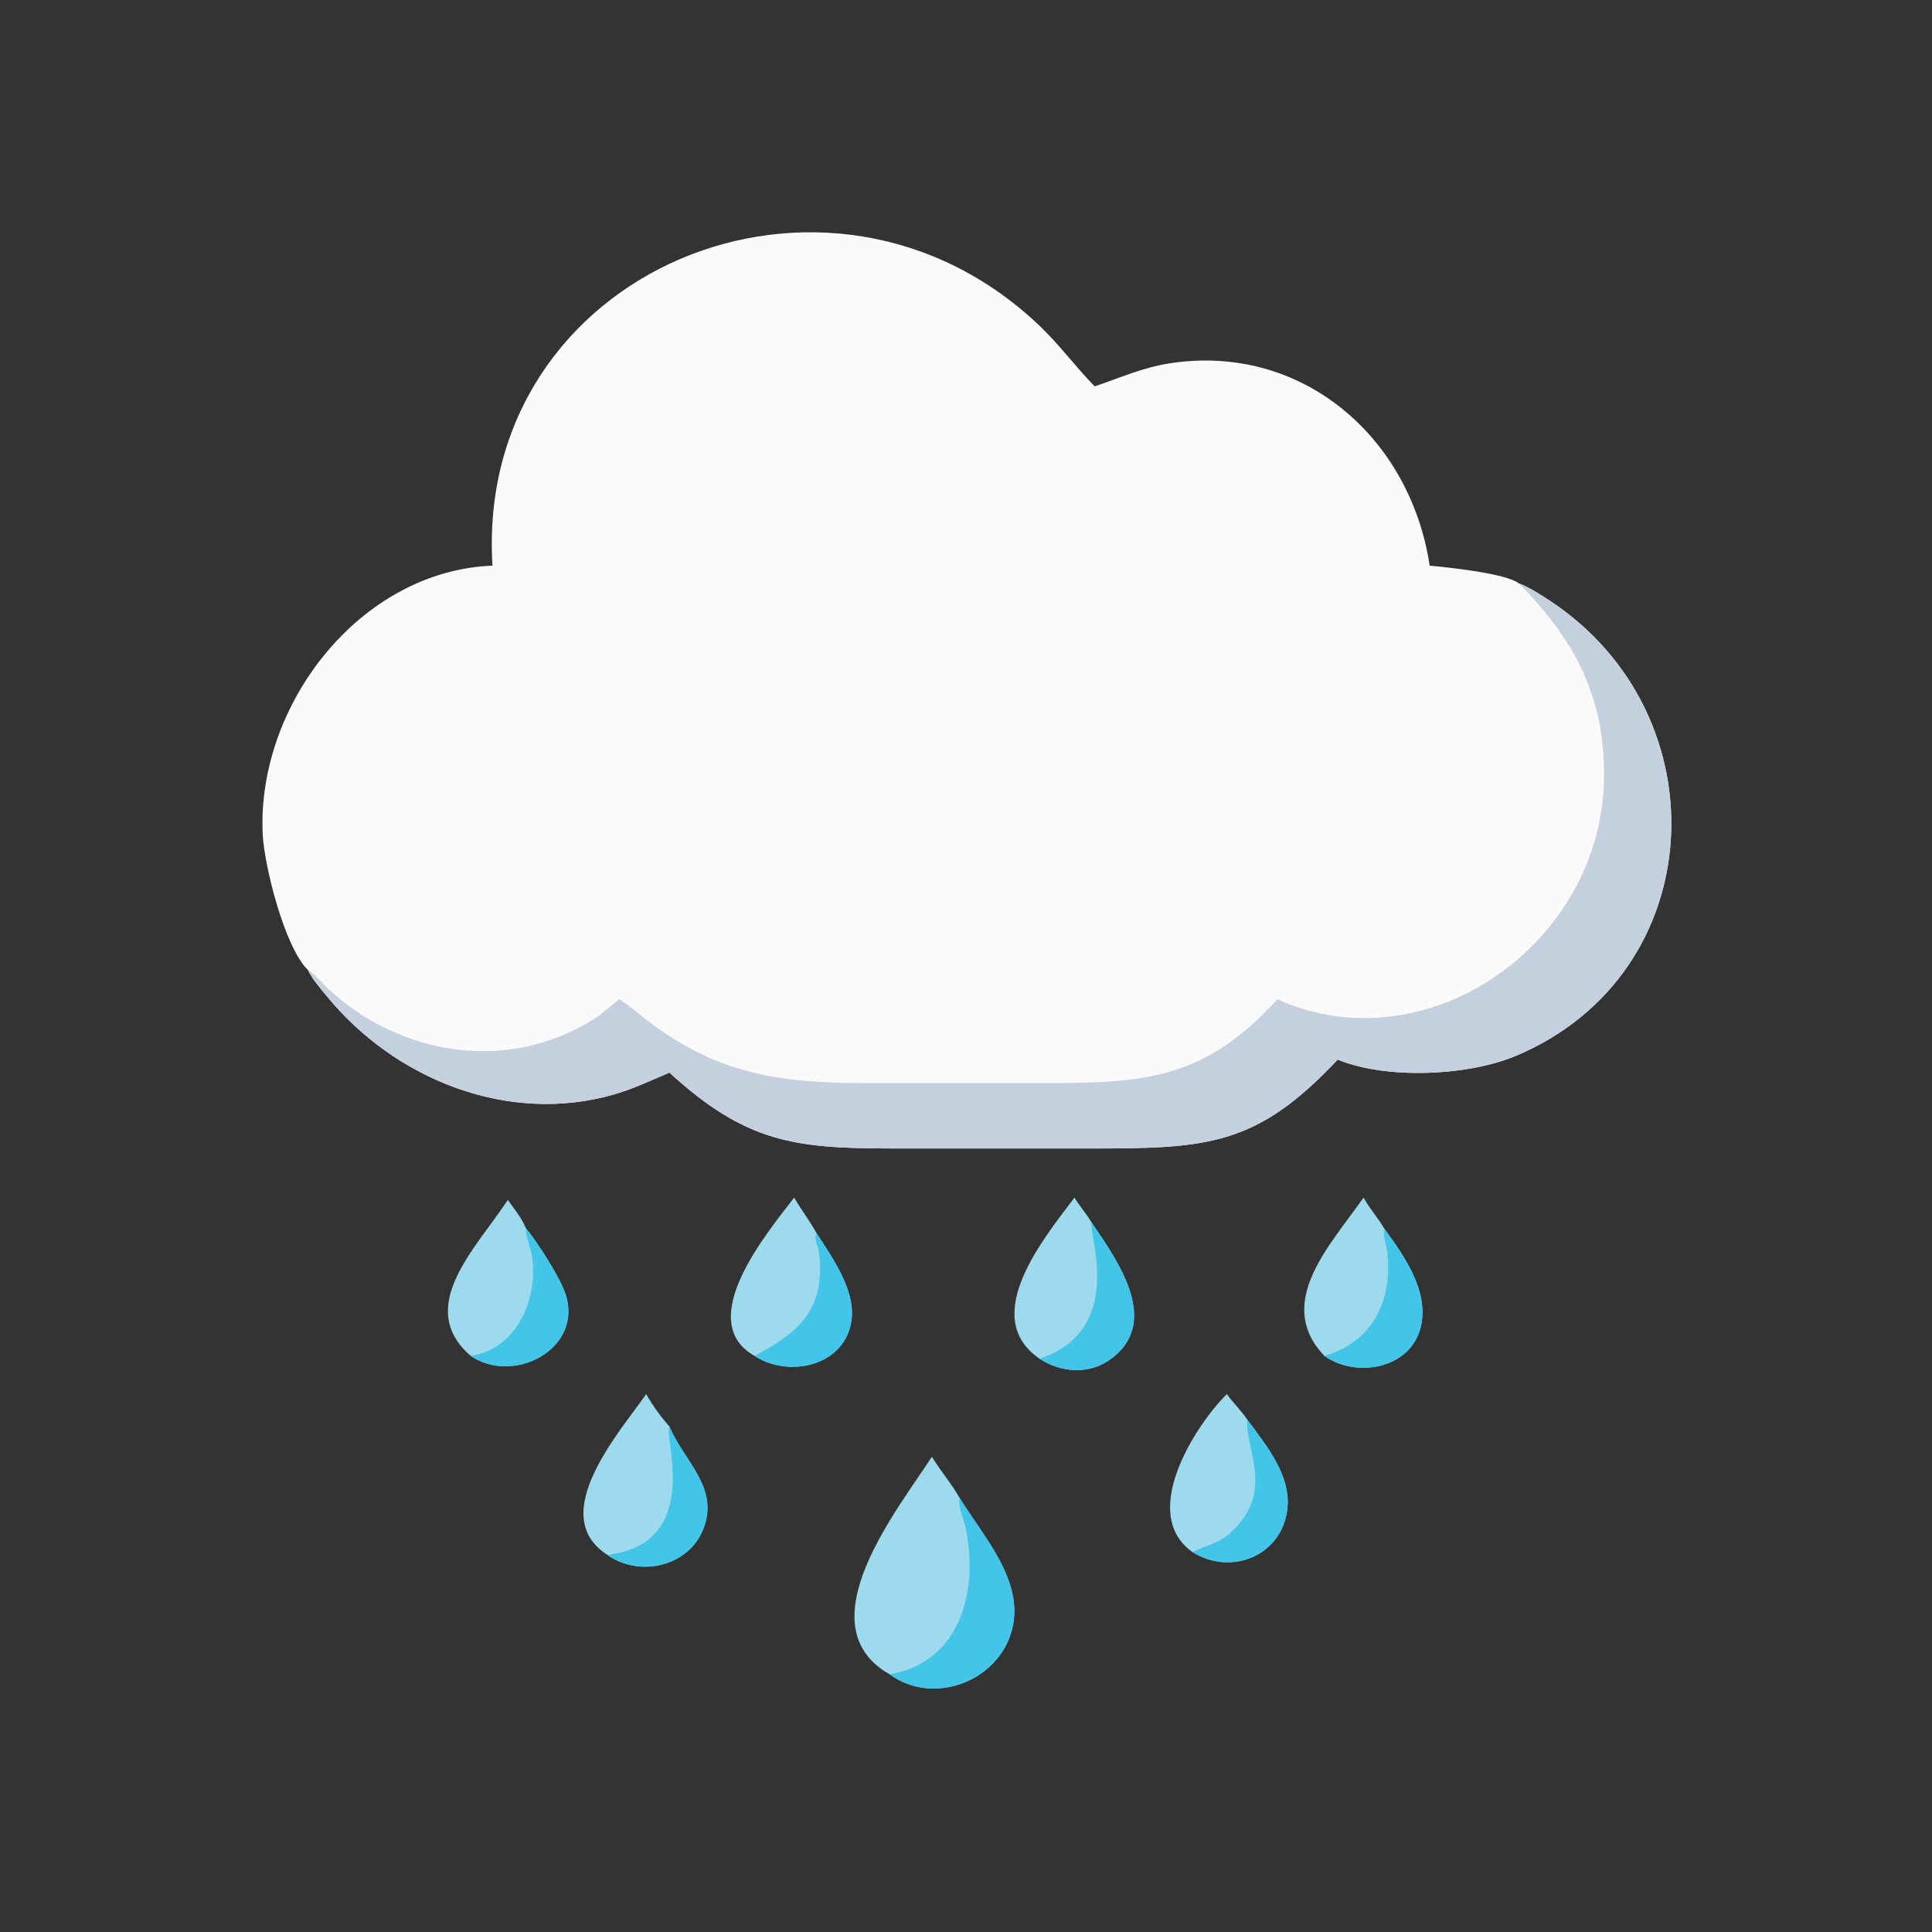 <?xml version="1.0" encoding="utf-8" ?>
<svg xmlns="http://www.w3.org/2000/svg" xmlns:xlink="http://www.w3.org/1999/xlink" width="1024" height="1024">
	<rect width="100%" height="100%" fill="#333333" stroke="none"/>
	<path fill="#FAFAFA" transform="scale(2 2)" d="M130.514 149.901C125.637 71.752 219.51 32.459 275.829 86.661C280.981 91.62 285.126 97.342 290.116 102.391C296.771 100.144 302.767 97.422 309.807 96.315C344.964 90.783 373.718 115.815 378.884 149.901C383.553 150.342 398.965 151.902 402.544 154.608C405.453 155.767 408.148 157.496 410.755 159.218C456.516 189.426 453.375 258.003 401.792 279.787C389.071 285.159 367.442 286.125 354.504 280.811C333.044 303.649 320.189 304.366 289.07 304.359L236.145 304.355C210.498 304.338 197.631 302.748 177.394 284.252C172.521 286.325 167.873 288.549 162.759 290.03C134.662 298.163 104.663 286.039 86.622 264.014C84.936 261.956 82.733 259.47 81.614 257.069C75.427 251.109 69.966 229.255 69.605 220.89C68.13 186.682 95.422 151.289 130.514 149.901Z"/>
	<path fill="#C5D0DE" transform="scale(2 2)" d="M402.544 154.608C405.453 155.767 408.148 157.496 410.755 159.218C456.516 189.426 453.375 258.003 401.792 279.787C389.071 285.159 367.442 286.125 354.504 280.811C333.044 303.649 320.189 304.366 289.07 304.359L236.145 304.355C210.498 304.338 197.631 302.748 177.394 284.252C172.521 286.325 167.873 288.549 162.759 290.03C134.662 298.163 104.663 286.039 86.622 264.014C84.936 261.956 82.733 259.47 81.614 257.069C82.781 257.473 85.782 260.95 86.942 262.022C106.146 279.779 134.315 284.383 157.113 270.238C159.622 268.682 161.752 266.559 164.135 264.813C166.99 266.543 169.466 268.905 172.133 270.909C190.565 284.76 207.037 286.999 228.913 287.014L278.072 287.017C303.541 287.009 319.5 285.825 338.508 264.813C377.82 282.631 424.712 250.34 425.085 205.859C425.266 184.218 417.053 169.381 402.544 154.608Z"/>
	<path fill="#9EDAEE" transform="scale(2 2)" d="M235.753 443.711C212.919 430.69 238.18 399.704 246.968 386.04C249.202 389.83 252.206 393.179 254.342 397.035C260.706 407.298 271.332 418.854 268.276 431.545C264.931 445.433 247.5 452.278 235.753 443.711Z"/>
	<path fill="#42C5E8" transform="scale(2 2)" d="M254.342 397.035C260.706 407.298 271.332 418.854 268.276 431.545C264.931 445.433 247.5 452.278 235.753 443.711C254.371 440.581 259.37 421.785 255.964 405.171C255.541 403.108 253.714 398.912 254.342 397.035Z"/>
	<path fill="#9EDAEE" transform="scale(2 2)" d="M160.99 412.079C144.476 401.509 164.534 379.183 171.248 369.444C172.905 372.445 175.146 375.467 177.394 378.048L177.589 378.495C181.529 387.423 190.6 394.317 186.412 405.122C182.528 415.142 169.548 418.11 160.99 412.079Z"/>
	<path fill="#42C5E8" transform="scale(2 2)" d="M177.394 378.048L177.589 378.495C181.529 387.423 190.6 394.317 186.412 405.122C182.528 415.142 169.548 418.11 160.99 412.079C186.367 408.93 175.851 381.048 177.394 378.048Z"/>
	<path fill="#9EDAEE" transform="scale(2 2)" d="M275.503 360.088C259.286 348.958 276.77 328.004 284.741 317.375C286.145 319.684 287.954 321.723 289.338 324.058C296.367 334.36 308.06 350.835 293.816 360.533C288.195 364.36 281.003 363.668 275.503 360.088Z"/>
	<path fill="#42C5E8" transform="scale(2 2)" d="M289.338 324.058C296.367 334.36 308.06 350.835 293.816 360.533C288.195 364.36 281.003 363.668 275.503 360.088C275.668 360.003 275.846 359.955 276.021 359.893C298.595 351.922 288.193 326.438 289.338 324.058Z"/>
	<path fill="#9EDAEE" transform="scale(2 2)" d="M316.032 411.322C301.712 401.253 316.665 377.88 325.116 369.444C326.809 371.819 328.977 373.814 330.58 376.283C335.636 383.12 342.414 391.268 341.102 400.358C339.353 412.47 326.171 417.625 316.032 411.322Z"/>
	<path fill="#42C5E8" transform="scale(2 2)" d="M330.58 376.283C335.636 383.12 342.414 391.268 341.102 400.358C339.353 412.47 326.171 417.625 316.032 411.322C319.825 409.346 323.031 409.14 326.424 405.912C337.883 395.01 329.959 384.415 330.58 376.283Z"/>
	<path fill="#9EDAEE" transform="scale(2 2)" d="M199.971 359.34C183.653 350.076 203.485 326.471 210.457 317.375C212.315 320.559 214.565 323.508 216.352 326.731C220.68 333.513 227.273 342.505 225.478 350.928C223.055 362.295 208.77 365.054 199.971 359.34Z"/>
	<path fill="#42C5E8" transform="scale(2 2)" d="M199.971 359.34C211.505 353.138 218.852 347.314 217.033 331.96C216.841 330.335 215.637 328.322 216.352 326.731C220.68 333.513 227.273 342.505 225.478 350.928C223.055 362.295 208.77 365.054 199.971 359.34Z"/>
	<path fill="#9EDAEE" transform="scale(2 2)" d="M350.985 359.34C337.549 345.224 352.622 329.912 361.348 317.375C362.947 320.241 365.14 322.696 366.806 325.513C371.92 332.619 378.231 341.334 376.737 350.54C374.801 362.475 359.885 365.571 350.985 359.34Z"/>
	<path fill="#42C5E8" transform="scale(2 2)" d="M366.806 325.513C371.92 332.619 378.231 341.334 376.737 350.54C374.801 362.475 359.885 365.571 350.985 359.34C363.557 355.638 368.957 345.124 367.696 332.264C367.472 329.973 366.523 327.855 366.806 325.513Z"/>
	<path fill="#9EDAEE" transform="scale(2 2)" d="M124.753 359.34C109.804 346.372 126.242 330.719 134.585 317.98C136.266 320.413 138.281 322.739 139.373 325.513C142.449 329.208 148.646 338.862 149.977 343.256C154.333 357.634 136.021 367.008 124.753 359.34Z"/>
	<path fill="#42C5E8" transform="scale(2 2)" d="M139.373 325.513C142.449 329.208 148.646 338.862 149.977 343.256C154.333 357.634 136.021 367.008 124.753 359.34C136.991 357.585 142.822 343.881 140.954 332.695C140.696 331.149 139.006 326.568 139.373 325.513Z"/>
</svg>
